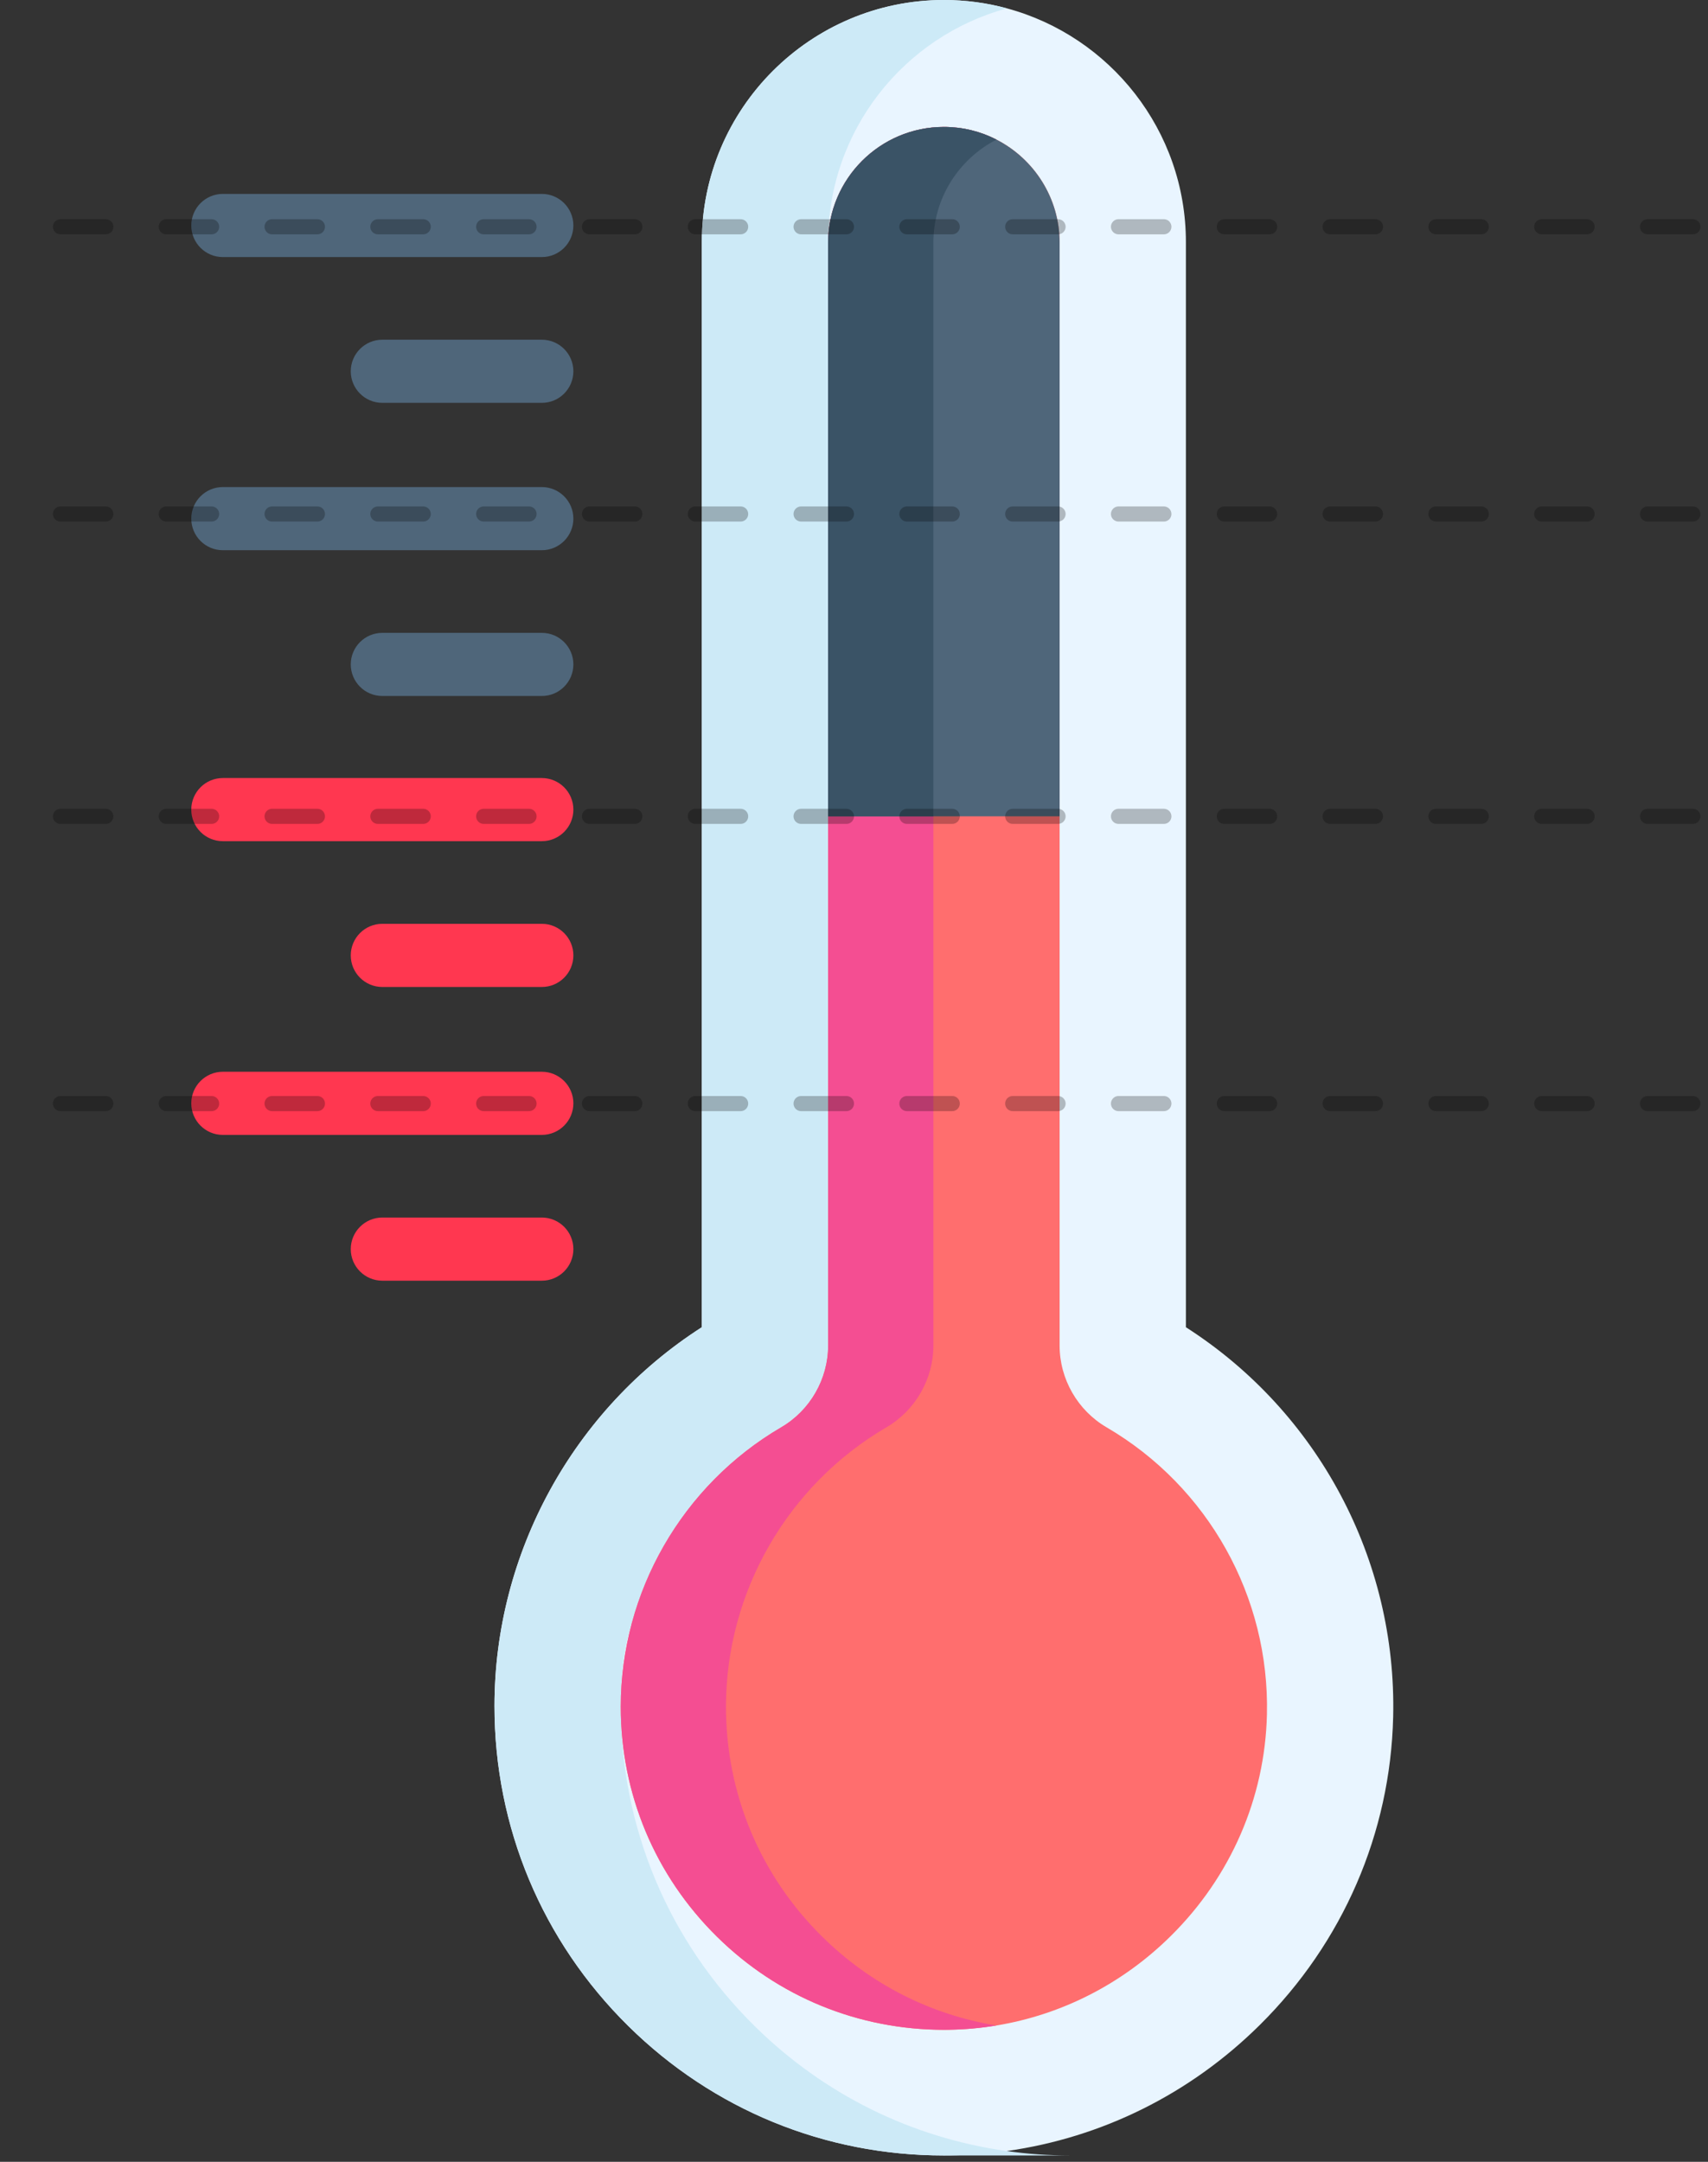 <svg width="113" height="143" viewBox="0 0 113 143" fill="none" xmlns="http://www.w3.org/2000/svg">
<rect x="0" y="0" width="113" height="143" fill="#333333" stroke="none"/>
<path d="M35.846 17.005H14.743C13.59 17.005 12.655 16.07 12.655 14.916C12.655 13.763 13.59 12.827 14.743 12.827H35.846C37 12.827 37.934 13.763 37.934 14.916C37.934 16.07 36.999 17.005 35.846 17.005Z" fill="#4F667A"/>
<path d="M35.846 26.648H25.295C24.141 26.648 23.206 25.713 23.206 24.56C23.206 23.406 24.141 22.471 25.295 22.471H35.846C37 22.471 37.934 23.406 37.934 24.56C37.934 25.713 36.999 26.648 35.846 26.648Z" fill="#4F667A"/>
<path d="M14.743 32.218H35.845C36.999 32.218 37.934 33.153 37.934 34.307C37.934 35.46 36.999 36.396 35.845 36.396H14.743C13.589 36.396 12.655 35.46 12.655 34.307C12.655 33.153 13.59 32.218 14.743 32.218Z" fill="#4F667A"/>
<path d="M35.846 46.039H25.295C24.141 46.039 23.206 45.104 23.206 43.95C23.206 42.797 24.141 41.862 25.295 41.862H35.846C37 41.862 37.934 42.797 37.934 43.95C37.934 45.104 36.999 46.039 35.846 46.039Z" fill="#4F667A"/>
<path d="M14.743 51.466H35.845C36.999 51.466 37.934 52.401 37.934 53.554C37.934 54.708 36.999 55.643 35.845 55.643H14.743C13.589 55.643 12.655 54.708 12.655 53.554C12.655 52.401 13.59 51.466 14.743 51.466Z" fill="#FF3750"/>
<path d="M35.846 65.287H25.295C24.141 65.287 23.206 64.352 23.206 63.198C23.206 62.044 24.141 61.109 25.295 61.109H35.846C37 61.109 37.934 62.044 37.934 63.198C37.934 64.352 36.999 65.287 35.846 65.287Z" fill="#FF3750"/>
<path d="M14.743 70.895H35.845C36.999 70.895 37.934 71.83 37.934 72.983C37.934 74.137 36.999 75.072 35.845 75.072H14.743C13.589 75.072 12.655 74.137 12.655 72.983C12.655 71.83 13.59 70.895 14.743 70.895V70.895Z" fill="#FF3750"/>
<path d="M25.295 80.539H35.846C37 80.539 37.934 81.474 37.934 82.627C37.934 83.781 37 84.716 35.846 84.716H25.295C24.141 84.716 23.206 83.781 23.206 82.627C23.206 81.474 24.141 80.539 25.295 80.539Z" fill="#FF3750"/>
<path d="M32.714 112.849C32.714 120.87 35.861 128.386 41.569 134.02C47.178 139.551 54.575 142.581 62.442 142.581C62.584 142.581 62.726 142.581 62.868 142.578C64.127 142.559 65.372 142.464 66.603 142.288C72.891 141.403 78.734 138.518 83.343 133.953C88.851 128.5 91.987 121.26 92.171 113.571C92.419 103.15 87.192 93.383 78.458 87.794V16.013C78.458 8.628 73.434 2.395 66.622 0.554C65.291 0.192 63.89 0 62.445 0C53.617 0 46.432 7.182 46.432 16.013V87.794C37.941 93.235 32.714 102.724 32.714 112.849Z" fill="#E9F5FF"/>
<path d="M32.714 112.849C32.714 120.87 35.861 128.386 41.57 134.02C47.178 139.551 54.575 142.581 62.442 142.581C67.647 142.581 70.797 142.581 70.797 142.581C69.382 142.581 67.981 142.483 66.603 142.288C60.326 141.408 54.522 138.557 49.924 134.02C44.212 128.386 41.068 120.87 41.068 112.849C41.068 102.724 46.295 101.64 54.787 96.198V16.013C54.787 8.628 59.813 2.395 66.622 0.554C65.291 0.192 63.891 0 62.445 0C53.617 0 46.432 7.182 46.432 16.013V87.794C37.941 93.235 32.714 102.724 32.714 112.849Z" fill="#CDEAF7"/>
<path d="M41.068 112.892C41.068 118.656 43.33 124.062 47.437 128.111C51.467 132.088 56.797 134.269 62.465 134.269C62.562 134.269 62.657 134.268 62.751 134.266C63.821 134.252 64.879 134.154 65.921 133.984C70.251 133.269 74.267 131.225 77.464 128.058C81.43 124.134 83.688 118.932 83.819 113.415C84.003 105.626 79.937 98.346 73.209 94.414C71.295 93.297 70.103 91.222 70.103 89.006V16.055C70.103 13.087 68.405 10.505 65.926 9.235C64.882 8.698 63.698 8.397 62.445 8.397C58.223 8.397 54.789 11.834 54.789 16.055V89.006C54.789 91.222 53.597 93.297 51.684 94.414C45.137 98.24 41.068 105.32 41.068 112.892Z" fill="#FF6E6E"/>
<path d="M41.068 112.891C41.068 118.656 43.33 124.062 47.437 128.111C51.467 132.088 56.797 134.268 62.465 134.268C62.562 134.268 62.657 134.268 62.751 134.265C63.821 134.252 64.879 134.154 65.921 133.984C61.584 133.277 57.585 131.255 54.4 128.111C50.292 124.062 48.03 118.656 48.03 112.891C48.03 105.319 52.099 98.24 58.646 94.414C60.56 93.297 61.752 91.222 61.752 89.005V16.055C61.752 13.086 63.45 10.508 65.926 9.235C64.882 8.697 63.698 8.397 62.445 8.397C58.223 8.397 54.789 11.833 54.789 16.055V89.005C54.789 91.222 53.597 93.297 51.684 94.414C45.137 98.24 41.068 105.319 41.068 112.891V112.891Z" fill="#F44E92"/>
<path d="M54.789 16.055V54H70.103V16.055C70.103 13.086 68.405 10.505 65.926 9.235C64.882 8.697 63.698 8.397 62.445 8.397C58.223 8.397 54.789 11.833 54.789 16.055Z" fill="#4F667A"/>
<path d="M54.789 16.055V54H61.752V16.055C61.752 13.086 63.45 10.508 65.926 9.235C64.882 8.697 63.698 8.397 62.445 8.397C58.223 8.397 54.789 11.833 54.789 16.055Z" fill="#3A5366"/>
<path d="M112 15H1" stroke="black" stroke-opacity="0.25" stroke-linecap="round" stroke-dasharray="3 4"/>
<path d="M112 34H1" stroke="black" stroke-opacity="0.25" stroke-linecap="round" stroke-dasharray="3 4"/>
<path d="M112 54H1" stroke="black" stroke-opacity="0.25" stroke-linecap="round" stroke-dasharray="3 4"/>
<path d="M112 73H1" stroke="black" stroke-opacity="0.25" stroke-linecap="round" stroke-dasharray="3 4"/>
</svg>
